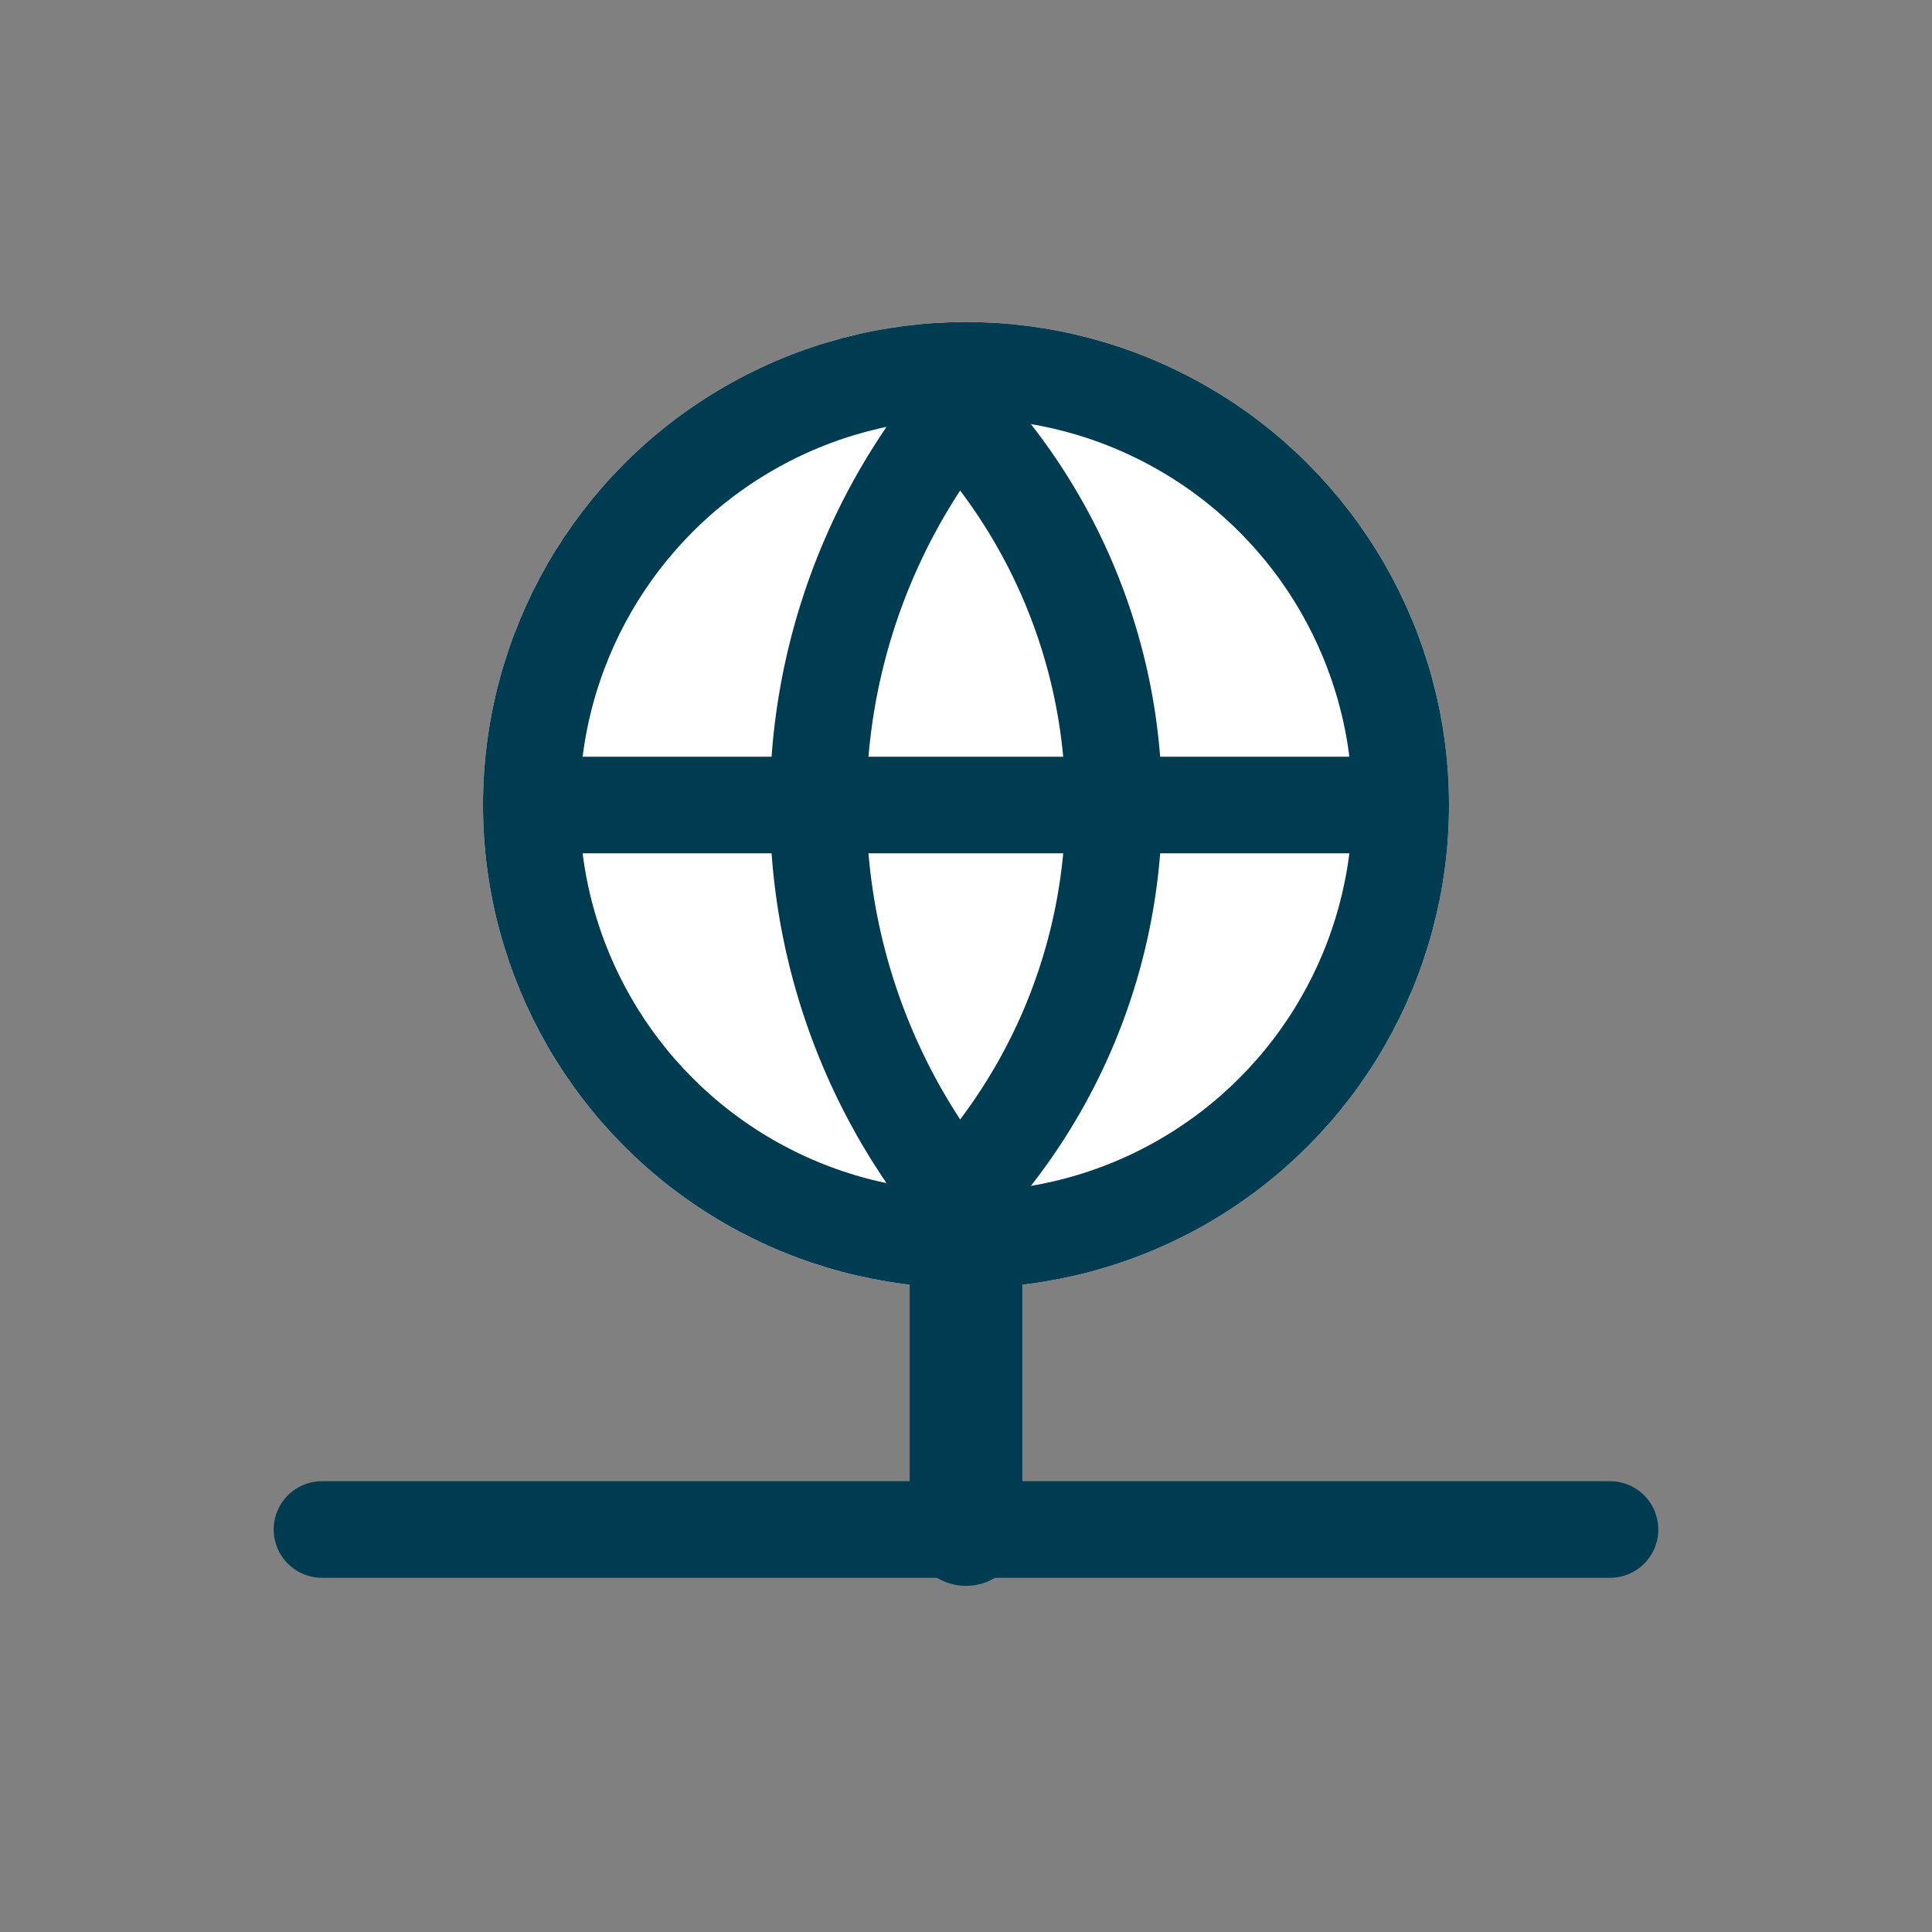 <svg id="IconChatIntegration24" xmlns="http://www.w3.org/2000/svg" width="24" height="24" viewBox="0 0 24 24">
  <rect x="0" y="0" width="24" height="24" fill="#808080" stroke="none"/>
  <g id="IconChatIntegration24-2" data-name="IconChatIntegration24" transform="translate(1 1)">
    <rect id="Rectangle_502" data-name="Rectangle 502" width="24" height="24" transform="translate(-1 -1)" fill="#fff" opacity="0"/>
    <g id="Group_4717" data-name="Group 4717" transform="translate(-0.054 0.75)">
      <line id="Line_870" data-name="Line 870" x2="16" transform="translate(3.054 17.25)" fill="none" stroke="#003c51" stroke-linecap="round" stroke-width="1.2"/>
      <g id="Ellipse_464" data-name="Ellipse 464" transform="translate(5.054 2.25)" fill="#fff" stroke="#003c51" stroke-width="1.2">
        <circle cx="6" cy="6" r="6" stroke="none"/>
        <circle cx="6" cy="6" r="5.4" fill="none"/>
      </g>
      <line id="Line_871" data-name="Line 871" y2="3" transform="translate(11.054 14.25)" fill="none" stroke="#003c51" stroke-linecap="round" stroke-width="1.4"/>
      <path id="Path_3127" data-name="Path 3127" d="M0,0A7.085,7.085,0,0,1,0,9.516" transform="translate(11.054 3.492)" fill="none" stroke="#003c51" stroke-linecap="round" stroke-width="1.2"/>
      <path id="Path_3128" data-name="Path 3128" d="M1.637,0a7.734,7.734,0,0,0,0,9.516" transform="translate(9.217 3.492)" fill="none" stroke="#003c51" stroke-linecap="round" stroke-width="1.2"/>
      <line id="Line_875" data-name="Line 875" x2="10" transform="translate(6.054 8.25)" fill="none" stroke="#003c51" stroke-linecap="round" stroke-width="1.2"/>
    </g>
  </g>
</svg>
